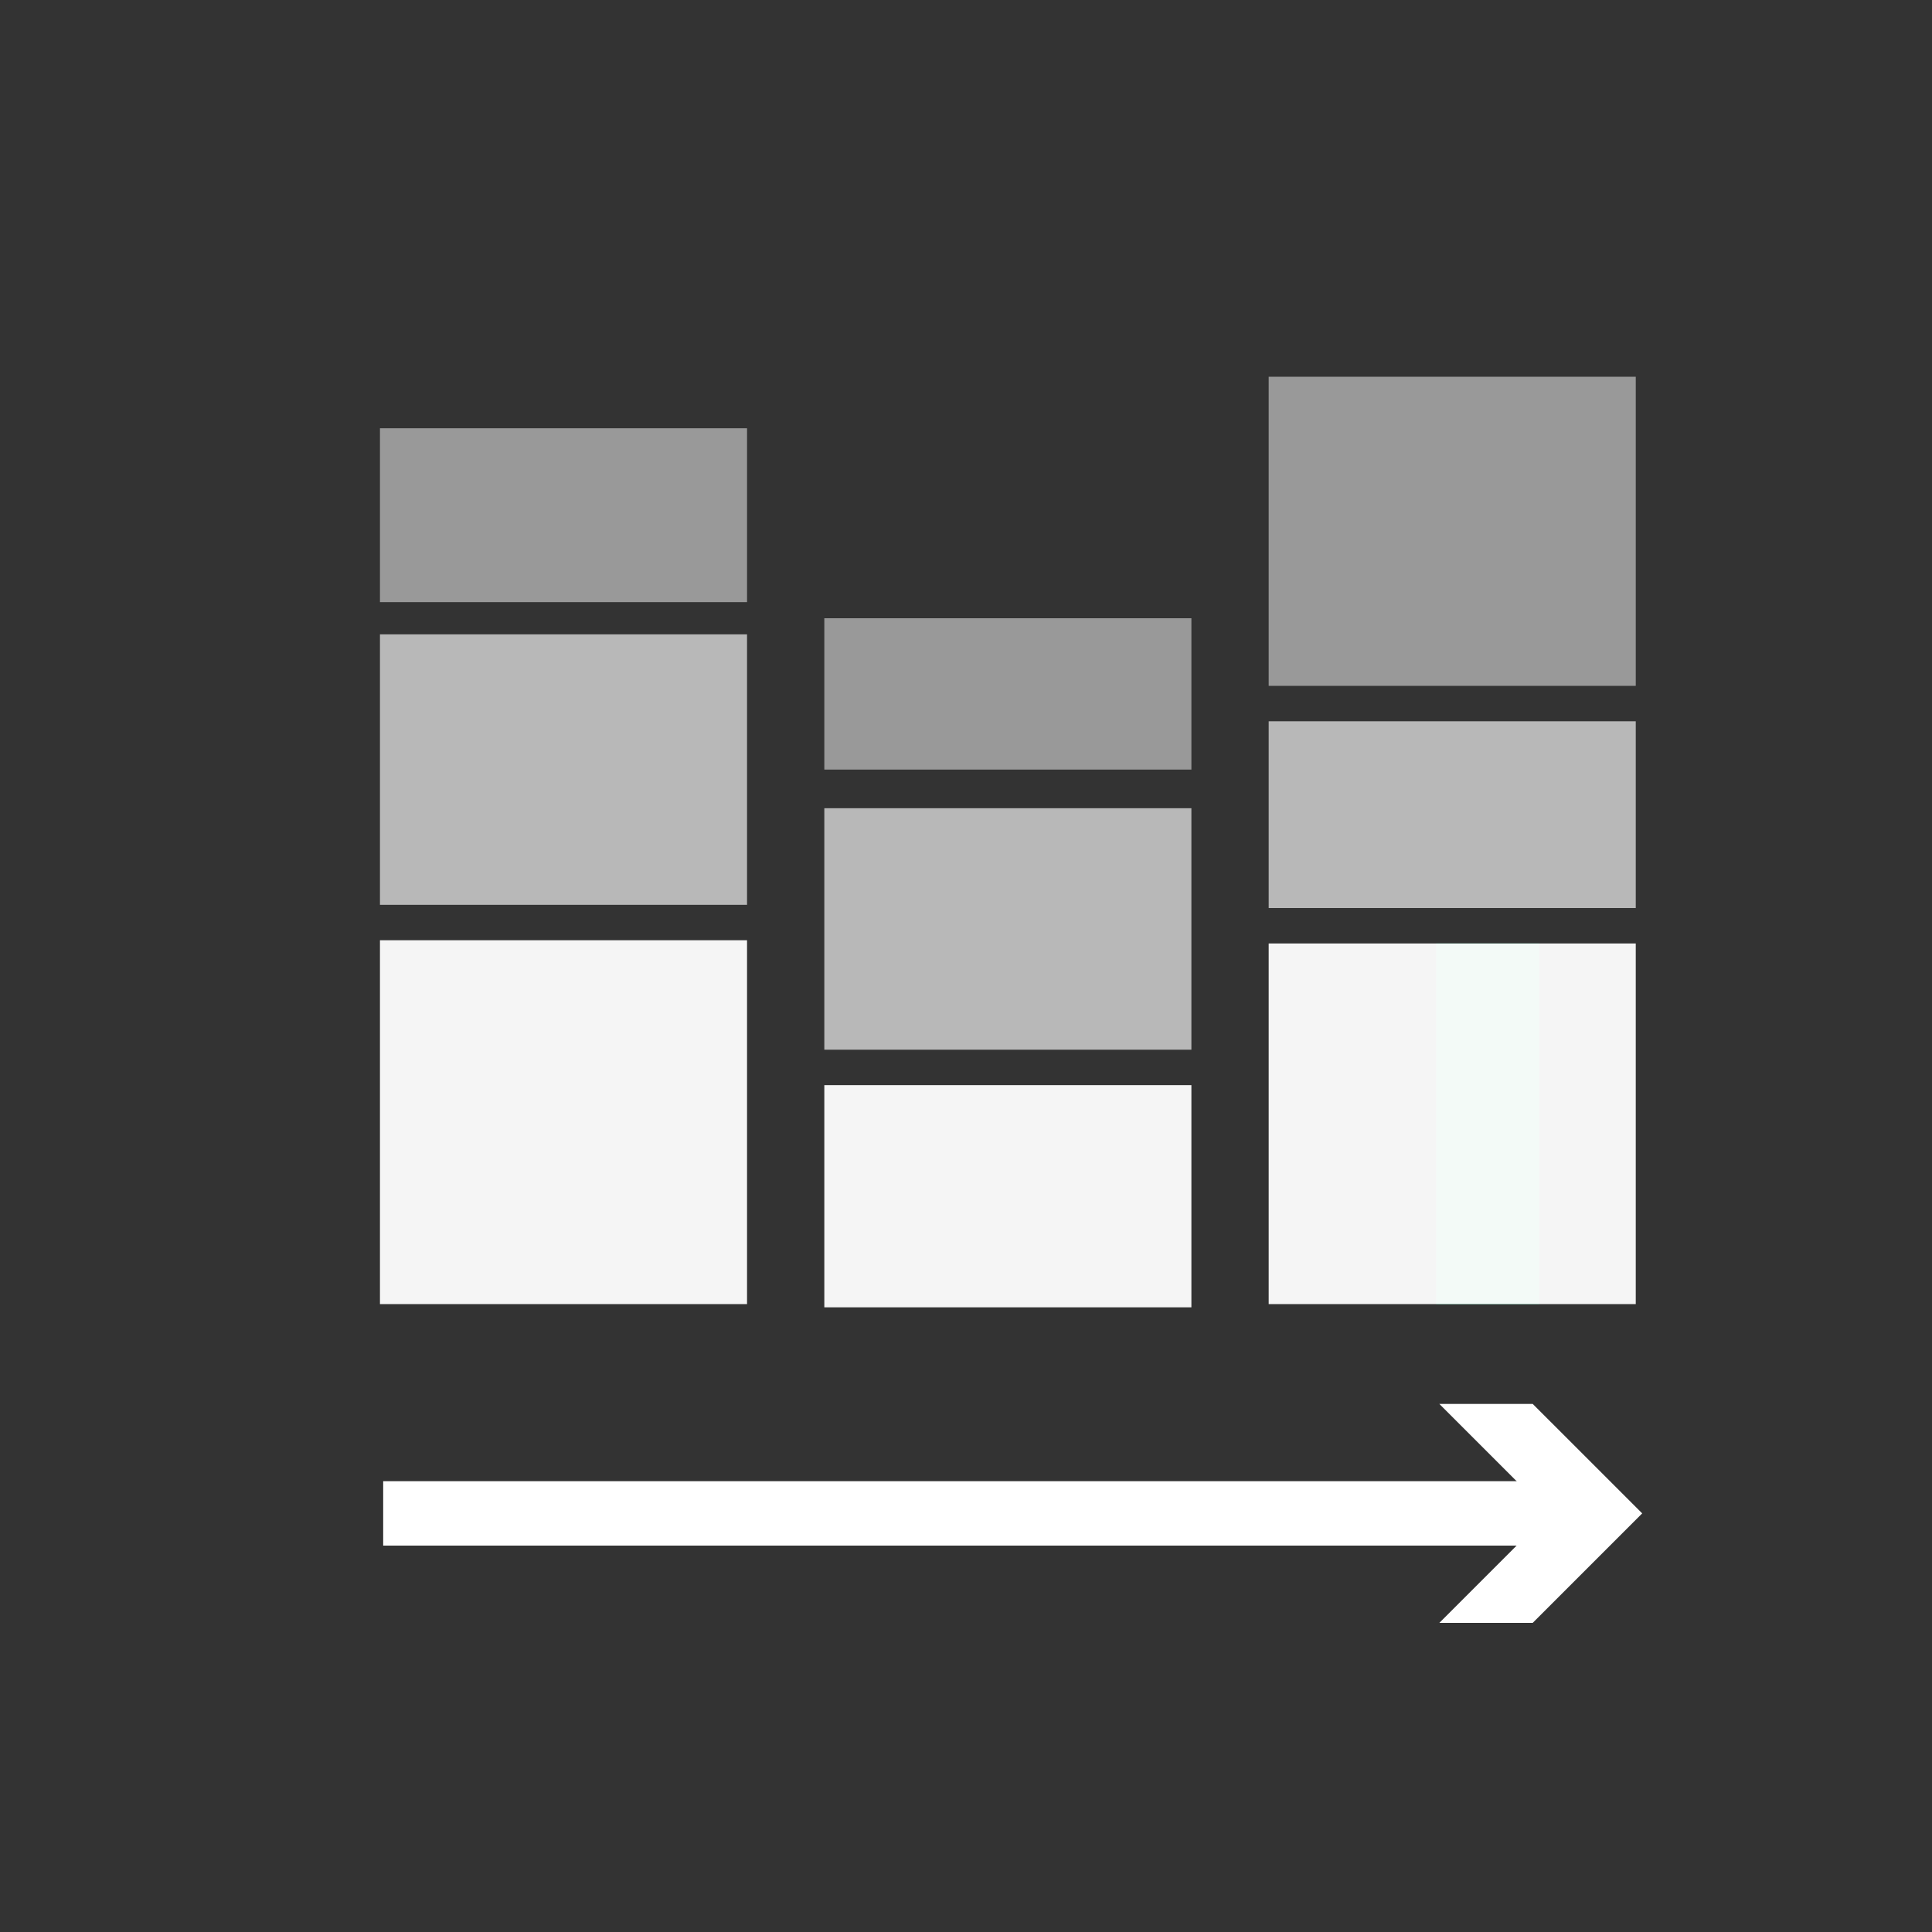 <?xml version="1.0" encoding="utf-8"?>
<svg version="1.1" id="Layer_1" xmlns="http://www.w3.org/2000/svg" xmlns:xlink="http://www.w3.org/1999/xlink" x="0px" y="0px"
	 viewBox="0 0 60 60" xml:space="preserve">
<rect x="0" y="0" width="60" height="60" fill="#333333" stroke="none"/>
<style type="text/css">
	.st1{opacity:0.95;fill:#FFFFFF;}
	.st2{opacity:0.65;fill:#FFFFFF;}
	.st3{opacity:0.8;fill:#FFFFFF;}
	.st4{opacity:0.5;fill:#FFFFFF;}
	.st8{fill:#008B59;}
	.st9{fill:none;stroke:#FFFFFF;stroke-width:2;stroke-miterlimit:10;}
	.st10{fill:#FFFFFF;}
</style>
<g>
	<rect x="44.6" y="29.3" class="st8" width="3.2" height="11.2"/>
	<g>
		<g>
			<line class="st9" x1="11.9" y1="47" x2="48.7" y2="47"/>
			<g>
				<polygon class="st10" points="44.7,50.4 48.1,47 44.7,43.6 47.6,43.6 51,47 47.6,50.4"/>
			</g>
		</g>
	</g>
	<rect x="25.6" y="33.7" class="st1" width="11.4" height="6.9"/>
	<rect x="39.4" y="29.3" class="st1" width="11.4" height="11.2"/>
	<rect x="11.8" y="29.2" class="st1" width="11.4" height="11.3"/>
	<rect x="39.4" y="22.4" class="st2" width="11.4" height="5.8"/>
	<rect x="11.8" y="19.7" class="st2" width="11.4" height="8.4"/>
	<rect x="25.6" y="25.1" class="st2" width="11.4" height="7.5"/>
	<rect x="39.4" y="11.7" class="st4" width="11.4" height="9.6"/>
	<rect x="11.8" y="13.3" class="st4" width="11.4" height="5.4"/>
	<rect x="25.6" y="19.2" class="st4" width="11.4" height="4.7"/>
</g>
</svg>
